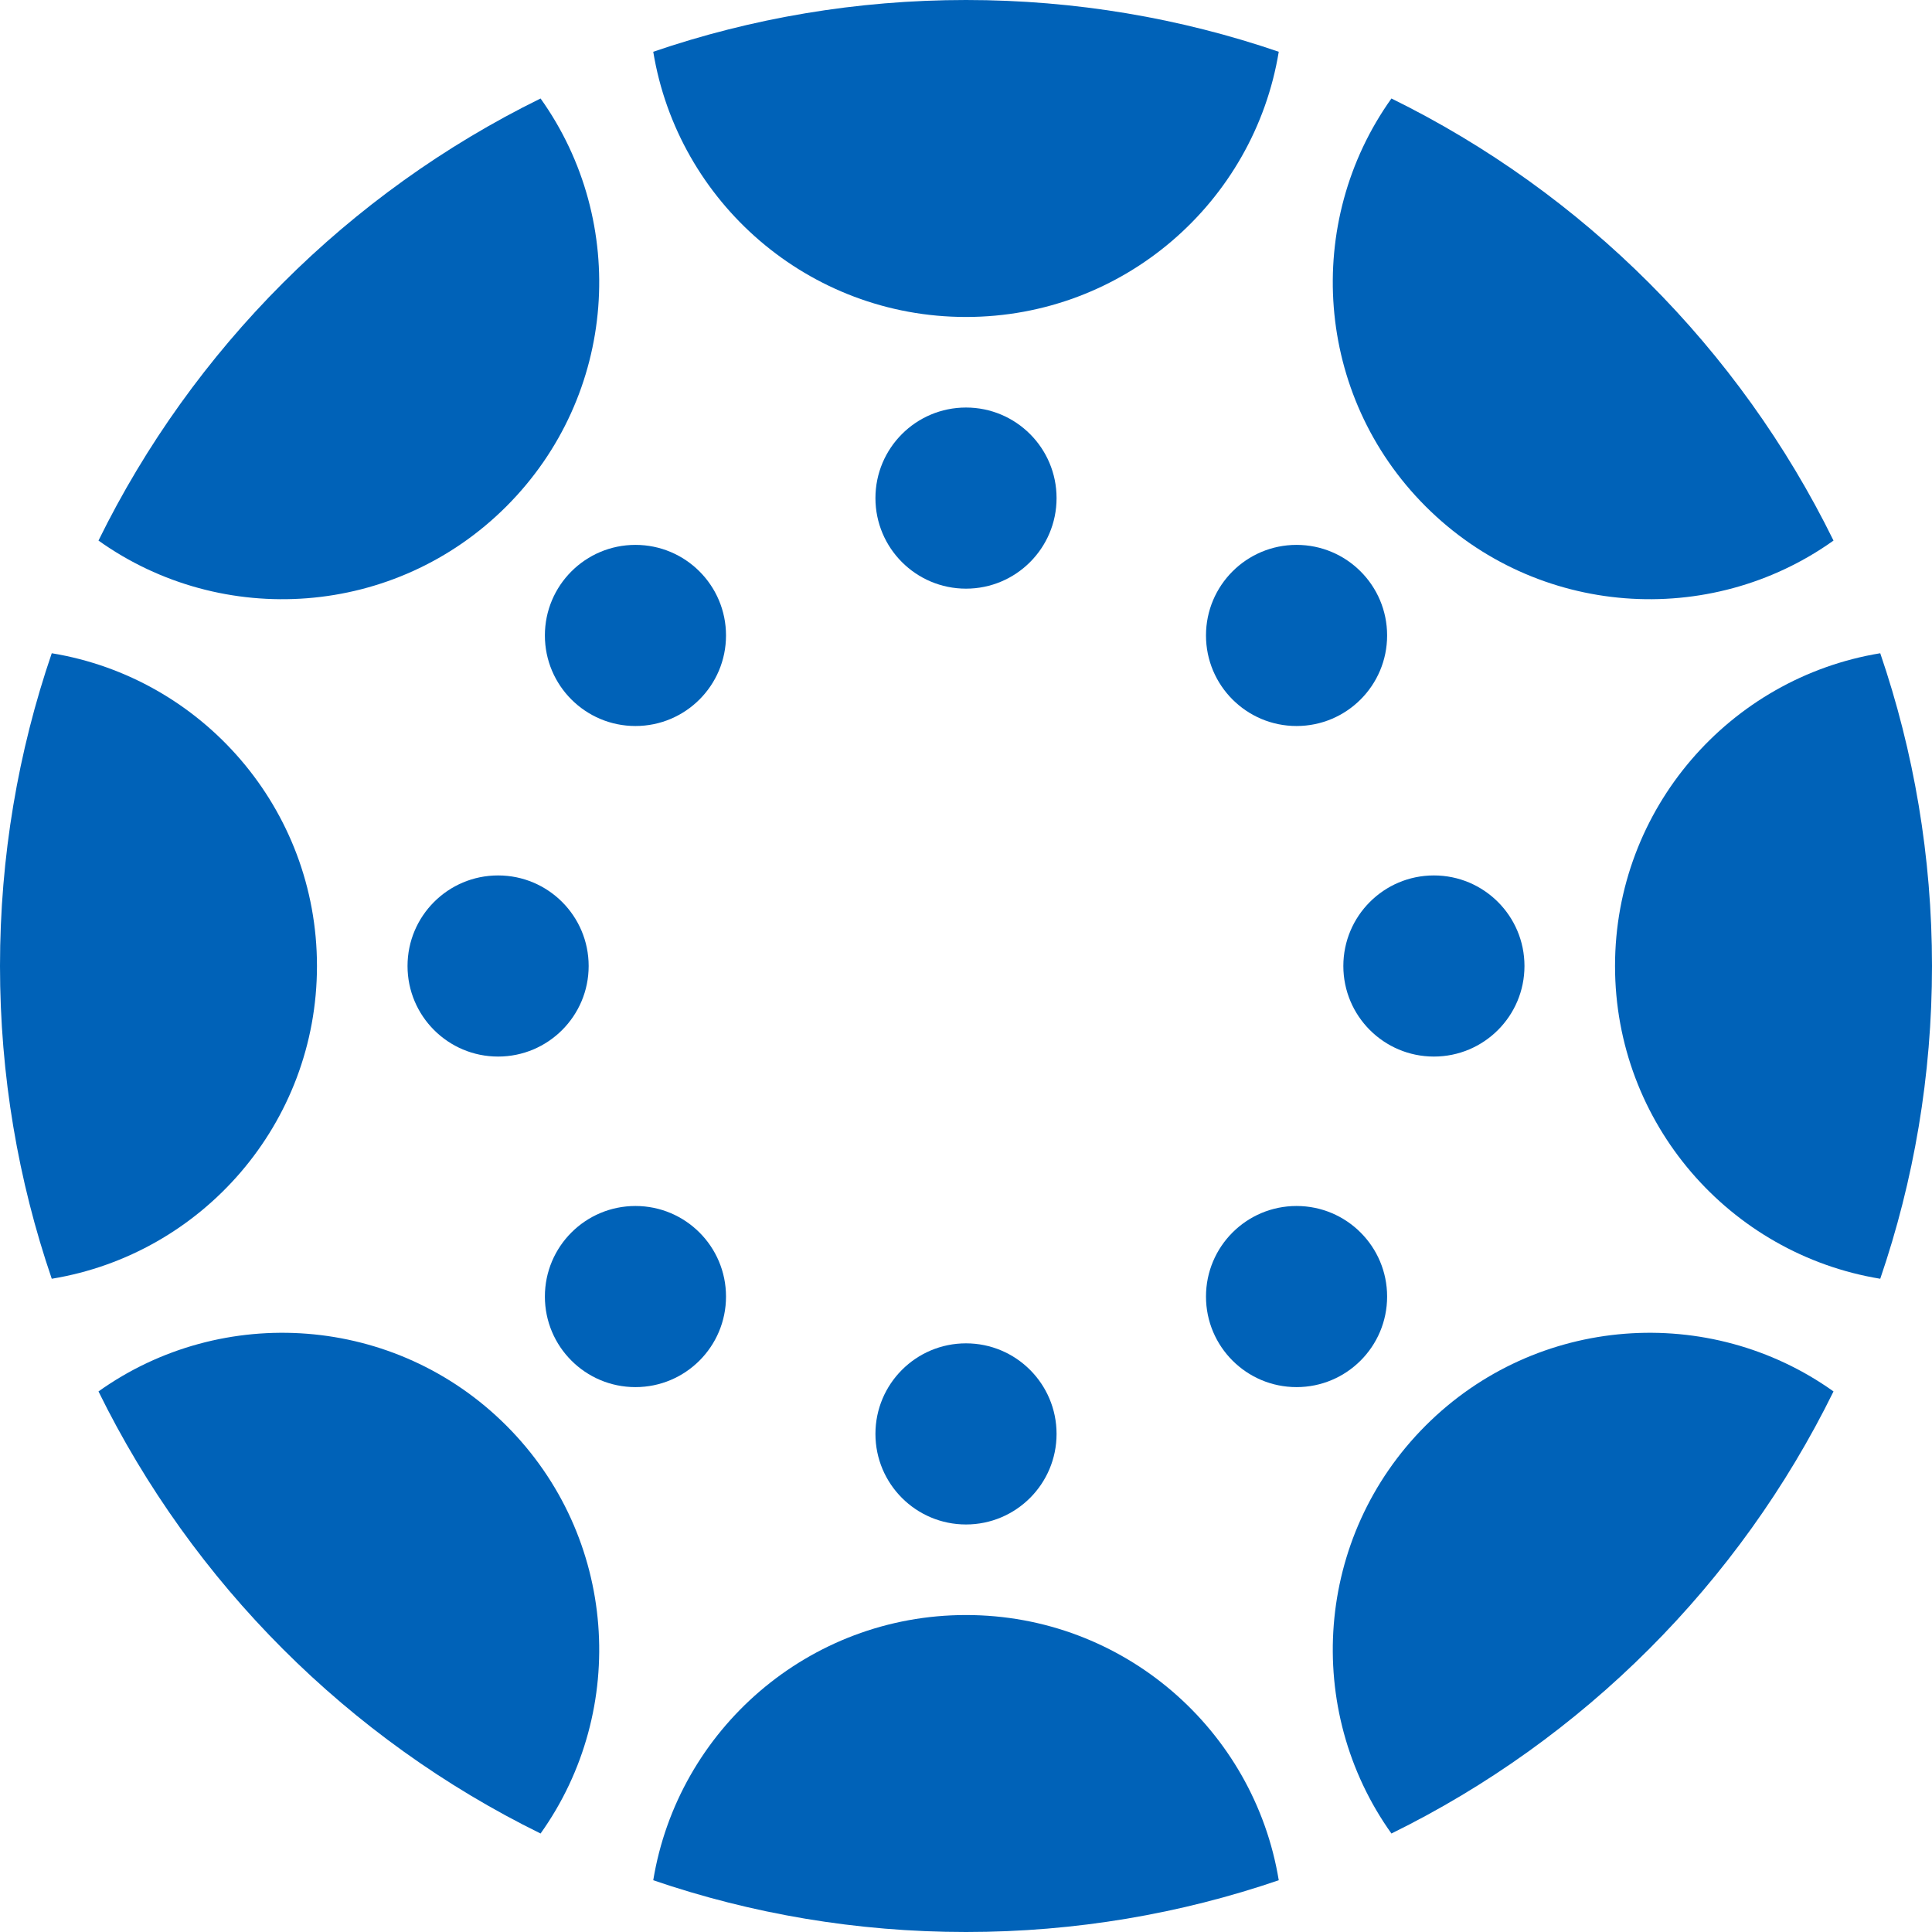 <?xml version="1.0" encoding="utf-8"?>
<svg viewBox="0 0 128 128" width="128" height="128" xmlns="http://www.w3.org/2000/svg">
  <path d="M 64 21 C 53.57 21 44.915 13.396 43.279 3.429 C 49.778 1.206 56.748 0 64 0 C 71.252 0 78.222 1.206 84.721 3.429 C 83.085 13.396 74.43 21 64 21 Z" style="fill: rgb(0, 98, 184);"/>
  <path d="M 107 64 C 107 53.57 114.604 44.915 124.571 43.279 C 126.794 49.778 128 56.748 128 64 C 128 71.252 126.794 78.222 124.571 84.721 C 114.604 83.085 107 74.43 107 64 Z" style="fill: rgb(0, 98, 184);"/>
  <path d="M 64 107 C 74.43 107 83.085 114.604 84.721 124.571 C 78.222 126.794 71.252 128 64 128 C 56.748 128 49.778 126.794 43.279 124.571 C 44.915 114.604 53.57 107 64 107 Z" style="fill: rgb(0, 98, 184);"/>
  <path d="M 21 64 C 21 74.43 13.396 83.085 3.429 84.721 C 1.206 78.222 0 71.252 0 64 C 0 56.748 1.206 49.778 3.429 43.279 C 13.396 44.915 21 53.57 21 64 Z" style="fill: rgb(0, 98, 184);"/>
  <path d="M 33.549 33.549 C 26.189 40.909 14.726 41.664 6.525 35.814 C 12.769 23.105 23.105 12.769 35.814 6.525 C 41.664 14.726 40.909 26.189 33.549 33.549 Z" style="fill: rgb(0, 98, 184);"/>
  <path d="M 94.451 33.549 C 87.091 26.189 86.336 14.726 92.186 6.525 C 104.895 12.769 115.231 23.105 121.475 35.814 C 113.274 41.664 101.811 40.909 94.451 33.549 Z" style="fill: rgb(0, 98, 184);"/>
  <path d="M 94.451 94.451 C 101.811 87.091 113.274 86.336 121.475 92.186 C 115.231 104.895 104.895 115.231 92.186 121.475 C 86.336 113.274 87.091 101.811 94.451 94.451 Z" style="fill: rgb(0, 98, 184);"/>
  <path d="M 33.549 94.451 C 40.909 101.811 41.664 113.274 35.814 121.475 C 23.105 115.231 12.769 104.895 6.525 92.186 C 14.726 86.336 26.189 87.091 33.549 94.451 Z" style="fill: rgb(0, 98, 184);"/>
  <circle style="fill: rgb(0, 98, 184);" cx="33" r="6" cy="64"/>
  <circle style="fill: rgb(0, 98, 184);" cx="95" r="6" cy="64"/>
  <circle style="fill: rgb(0, 98, 184);" cx="64" r="6" cy="33"/>
  <circle style="fill: rgb(0, 98, 184);" cx="42.1" r="6" cy="42.1"/>
  <circle style="fill: rgb(0, 98, 184);" cx="85.9" r="6" cy="42.1"/>
  <circle style="fill: rgb(0, 98, 184);" cx="85.9" r="6" cy="85.9"/>
  <circle style="fill: rgb(0, 98, 184);" cx="64" r="6" cy="95"/>
  <circle style="fill: rgb(0, 98, 184);" cx="42.1" r="6" cy="85.9"/>
</svg>